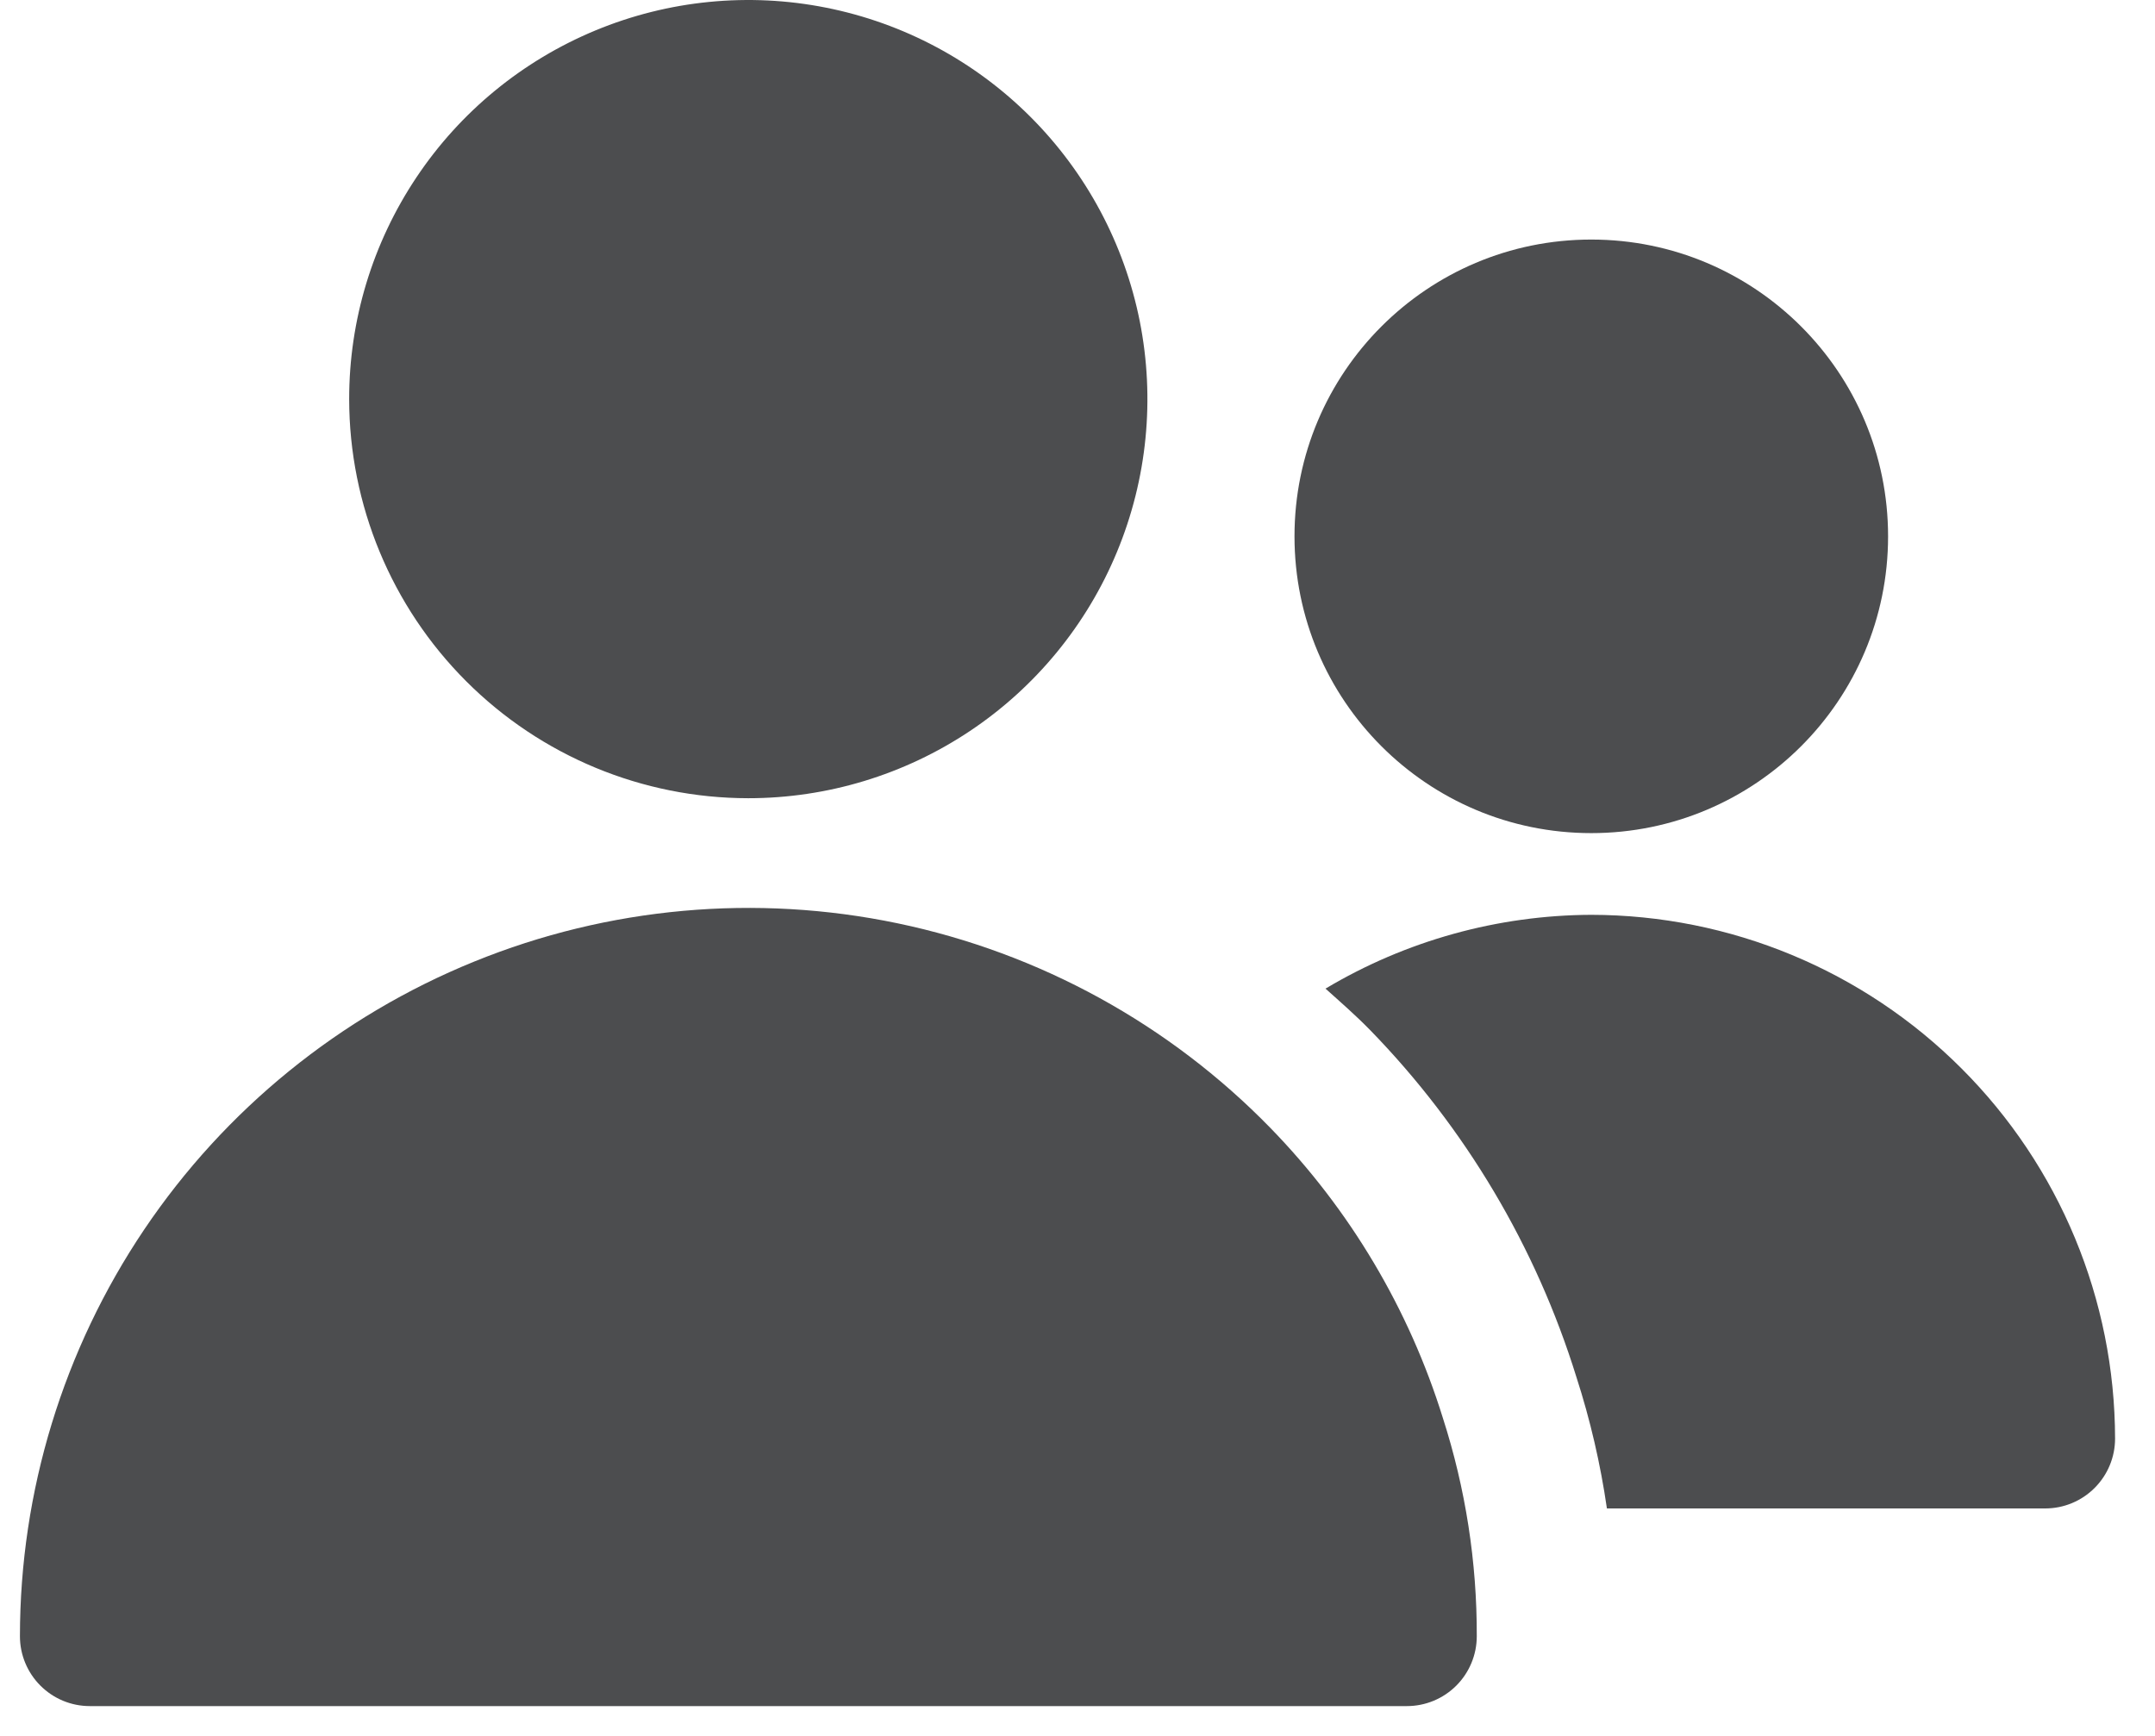 <svg width="36" height="29" viewBox="0 0 36 29" fill="none" xmlns="http://www.w3.org/2000/svg">
<path d="M12.5 13.335C13.819 13.335 15.108 12.944 16.205 12.211C17.301 11.479 18.156 10.437 18.66 9.219C19.165 8 19.297 6.66 19.04 5.366C18.782 4.073 18.147 2.885 17.214 1.952C16.282 1.02 15.094 0.385 13.8 0.128C12.507 -0.129 11.166 0.003 9.948 0.508C8.73 1.013 7.688 1.867 6.956 2.964C6.223 4.061 5.832 5.35 5.833 6.669C5.835 8.436 6.538 10.131 7.788 11.381C9.038 12.631 10.732 13.334 12.5 13.335ZM21.222 18.843C19.533 17.11 17.365 15.92 14.996 15.425C12.627 14.93 10.164 15.152 7.922 16.064C5.68 16.975 3.76 18.534 2.408 20.542C1.057 22.55 0.334 24.915 0.333 27.335C0.333 27.644 0.456 27.941 0.675 28.16C0.894 28.379 1.19 28.502 1.5 28.502H23.503C23.812 28.502 24.109 28.379 24.328 28.16C24.547 27.941 24.67 27.644 24.67 27.335C24.674 26.098 24.483 24.868 24.104 23.69C23.539 21.87 22.552 20.209 21.222 18.843Z" fill="#4C4D4F"/>
<path d="M26.583 13.918C29.321 13.918 31.541 11.699 31.541 8.96C31.541 6.222 29.321 4.002 26.583 4.002C23.844 4.002 21.625 6.222 21.625 8.96C21.625 11.699 23.844 13.918 26.583 13.918Z" fill="#4C4D4F"/>
<path d="M26.583 15.283C25.019 15.289 23.485 15.715 22.143 16.516C22.396 16.743 22.651 16.965 22.89 17.21C24.479 18.843 25.659 20.828 26.334 23.004C26.566 23.721 26.736 24.455 26.844 25.2H34.166C34.476 25.2 34.772 25.077 34.991 24.858C35.21 24.639 35.333 24.343 35.333 24.033C35.33 21.713 34.408 19.489 32.767 17.849C31.127 16.208 28.903 15.286 26.583 15.283Z" fill="#4C4D4F"/>
</svg>
